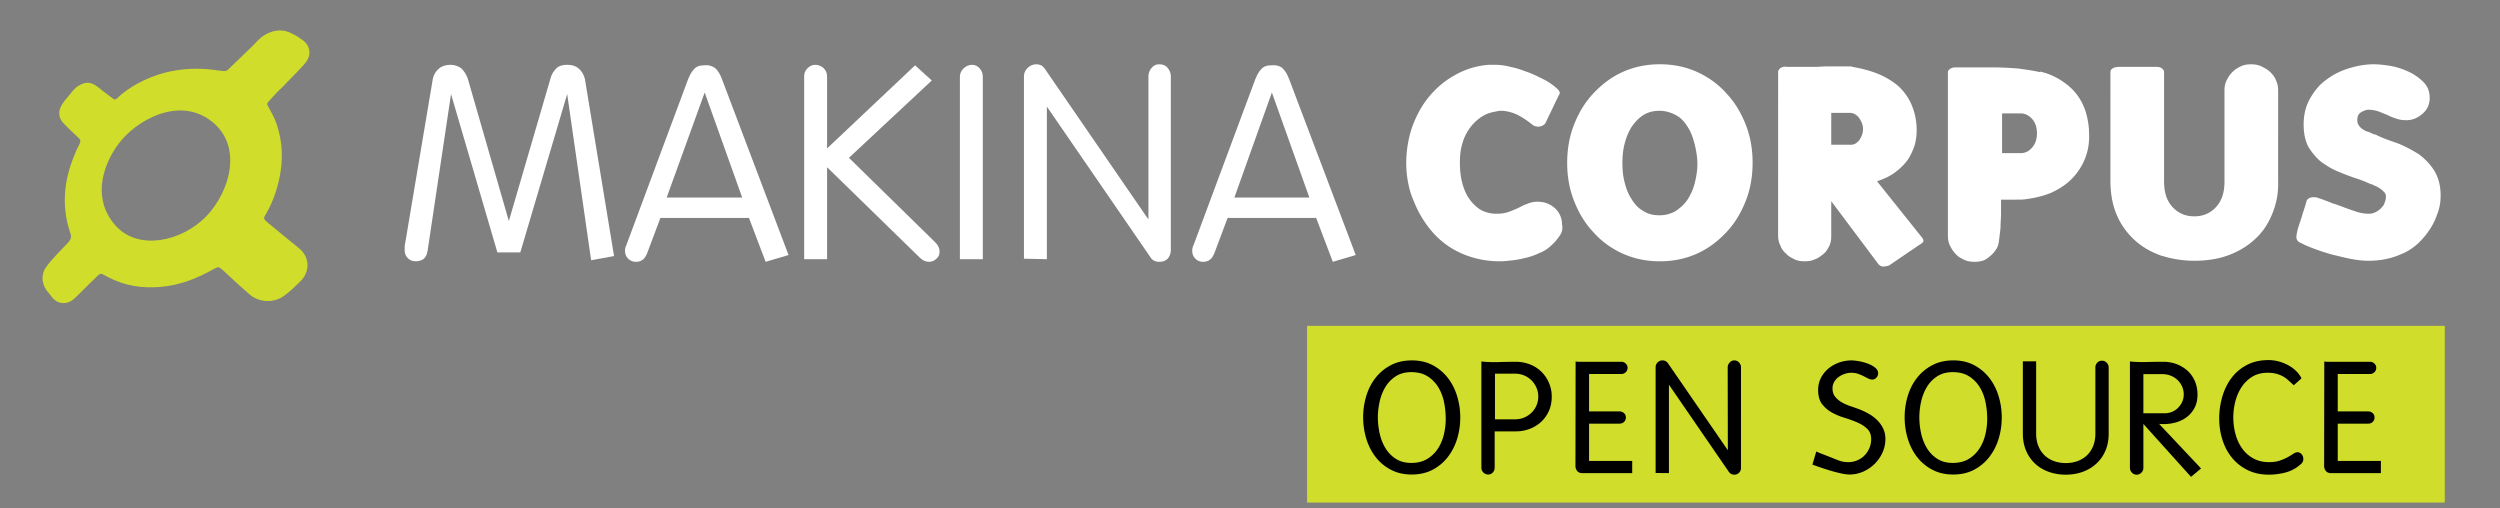 <svg stroke-miterlimit="10" style="fill-rule:nonzero;clip-rule:evenodd;stroke-linecap:round;stroke-linejoin:round" viewBox="0 0 679 138" xml:space="preserve" xmlns="http://www.w3.org/2000/svg" xmlns:vectornator="http://vectornator.io"><rect x="0" y="0" width="679" height="138" fill="#808080" stroke="none"/><g vectornator:layerName="shape-4229bead-d4ca-80d8-8003-0f46efb2f7f8"><g vectornator:layerName="shape-11445699-4ed4-80c5-8002-dd62451e3b09"><g vectornator:layerName="rect"><clipPath clip-rule="nonzero" id="a"><path d="M0 0h679v88H0V0z"/></clipPath><g clip-path="url(#a)"><path d="M81.197 67.419c-2.829-2.271-5.658-4.684-8.487-6.953-1.132-.994-1.274-1.138-.425-2.413 1.698-2.983 2.829-6.103 3.537-9.371 1.131-5.108.99-10.076-.708-15.043-.565-1.704-1.414-3.123-2.263-4.684-.283-.426-.424-.852 0-1.278 1.273-1.419 2.546-2.838 3.961-4.116 1.98-2.129 4.102-4.116 5.941-6.245 2.122-2.413 1.556-5.251-1.132-6.813-.707-.568-1.556-.993-2.404-1.419-2.122-1.136-4.244-.994-6.224-.142-1.698.71-2.83 1.845-4.103 3.264l-7.073 6.813c-.424.284-.566.284-.99.284-.424 0-.849-.142-1.415-.142-17.682-2.838-27.584 7.523-27.584 7.523-.424.426-.849.426-1.273 0-1.273-.994-2.546-1.845-3.678-2.839-1.98-1.561-3.395-1.845-5.517-.568-1.414.852-2.122 2.129-3.112 3.265-.566.568-.99 1.277-1.414 1.845-1.132 1.845-.991 3.69.565 5.252 1.273 1.277 2.547 2.555 3.961 3.832.566.426.566.852.283 1.561-.424.852-.849 1.562-1.132 2.413-3.112 7.097-3.96 14.334-1.414 21.858.424 1.136.141 1.701-.566 2.555-1.98 2.129-4.102 4.113-5.8 6.387-1.556 1.984-1.556 4.4-.141 6.529l1.697 2.129c1.556 1.844 4.103 1.844 5.8.284 1.839-1.703 3.537-3.548 5.376-5.252 2.121-1.985 1.414-1.985 4.102-.566 4.385 2.271 9.053 2.981 14.004 2.555 5.234-.426 9.902-2.274 14.429-4.826 1.273-.709 1.414-.709 2.546.284l1.839 1.703c1.839 1.704 3.678 3.404 5.517 4.968 2.546 2.129 6.366 2.271 9.053.426 1.839-1.279 3.395-2.839 4.951-4.4 2.264-2.558 2.264-6.247-.707-8.66zm-25.18-8.658c-6.648 6.813-18.248 9.368-24.472 2.694-6.365-6.952-4.102-15.892.566-22.281 4.668-6.387 16.409-13.2 25.321-6.245 8.488 6.529 5.234 18.877-1.415 25.832z" fill="#d0dd2a" vectornator:layerName="path"/></g></g><g vectornator:layerName="rect"><clipPath clip-rule="nonzero" id="b"><path d="M0 0h679v88H0V0z"/></clipPath><g clip-path="url(#b)"><path d="M125.332 18.594c.707.709 1.273 1.561 1.698 2.696l11.175 38.749 11.316-38.749c.283-1.135.849-1.987 1.557-2.696.707-.71 1.697-.994 2.97-.994 1.273 0 2.263.284 3.112.994.849.709 1.415 1.703 1.698 2.838l7.921 48.116-6.224 1.136-6.507-45.136-12.731 43.007h-6.224l-12.59-43.007-6.366 42.581c-.141.852-.424 1.561-.99 2.129-.566.426-1.273.71-2.263.71-.849 0-1.556-.284-2.122-.853-.566-.567-.849-1.276-.849-2.129V66.85l7.639-45.419c.283-1.278.849-2.129 1.697-2.839.849-.71 1.981-.993 3.112-.993 1.132.001 2.264.427 2.971.995z" fill="#fff" vectornator:layerName="path"/></g></g><g vectornator:layerName="rect"><clipPath clip-rule="nonzero" id="c"><path d="M0 0h679v88H0V0z"/></clipPath><g clip-path="url(#c)"><path d="M194.364 18.594c.707.709 1.273 1.703 1.697 2.838l18.107 47.833-6.224 1.846-4.527-11.924h-24.048l-3.678 9.795c-.283.565-.566 1.136-1.131 1.56-.566.426-1.132.569-1.839.569-.849 0-1.556-.284-2.122-.854-.566-.565-.849-1.275-.849-2.129 0-.565.141-1.136.424-1.702l16.692-44.852c.425-.992.849-1.987 1.557-2.697.707-.851 1.556-1.134 2.829-1.134 1.414-.143 2.404.283 3.112.851zm7.214 35.058-10.185-28.529-10.326 28.529h20.511z" fill="#fff" vectornator:layerName="path"/></g></g><g vectornator:layerName="rect"><clipPath clip-rule="nonzero" id="d"><path d="M0 0h679v88H0V0z"/></clipPath><g clip-path="url(#d)"><path d="M218.412 20.723c0-.852.283-1.562.848-2.129.566-.568 1.274-.994 2.122-.994.849 0 1.556.284 2.264.852.565.567.99 1.277.99 2.271V40.31l23.906-22.568 4.527 4.116-22.492 21.007 23.482 22.993c.707.71 1.132 1.563 1.132 2.413 0 .853-.283 1.563-.849 1.987-.566.566-1.273.852-1.98.852-.991 0-1.839-.426-2.547-1.136l-25.179-24.555V70.4h-6.224V20.723z" fill="#fff" vectornator:layerName="path"/></g></g><g vectornator:layerName="rect"><clipPath clip-rule="nonzero" id="e"><path d="M0 0h679v88H0V0z"/></clipPath><g clip-path="url(#e)"><path d="M260.708 20.865c0-.852.283-1.562.99-2.271.566-.568 1.415-.994 2.263-.994.849 0 1.556.284 2.122.994.566.567.849 1.419.849 2.271V70.4h-6.224V20.865z" fill="#fff" vectornator:layerName="path"/></g></g><g vectornator:layerName="rect"><clipPath clip-rule="nonzero" id="f"><path d="M0 0h679v88H0V0z"/></clipPath><g clip-path="url(#f)"><path d="M278.107 20.723c0-.852.283-1.562.99-2.271.566-.568 1.415-.994 2.264-.994 1.131 0 1.98.426 2.546 1.419l28.009 40.736v-38.89c0-.852.283-1.562.848-2.271.566-.71 1.274-.994 2.122-.994.849 0 1.698.284 2.264.994.565.709.848 1.419.848 2.271v47.264c0 .853-.283 1.563-.848 2.272-.566.567-1.274.852-2.264.852-1.131 0-1.98-.426-2.546-1.419l-28.009-40.737V70.4l-6.224-.142V20.723z" fill="#fff" vectornator:layerName="path"/></g></g><g vectornator:layerName="rect"><clipPath clip-rule="nonzero" id="g"><path d="M0 0h679v88H0V0z"/></clipPath><g clip-path="url(#g)"><path d="M348.412 18.594c.707.709 1.273 1.703 1.697 2.838l18.107 47.833-6.223 1.846-4.526-11.924h-24.048l-3.678 9.795c-.283.565-.566 1.136-1.133 1.56-.565.426-1.131.569-1.838.569-.849 0-1.556-.284-2.122-.854-.566-.565-.848-1.275-.848-2.129 0-.565.141-1.136.424-1.702l16.691-44.852c.424-.992.848-1.987 1.556-2.697.707-.851 1.557-1.134 2.829-1.134 1.414-.143 2.546.283 3.112.851zm7.214 35.058-10.185-28.529-10.185 28.529h20.37z" fill="#fff" vectornator:layerName="path"/></g></g><g vectornator:layerName="rect"><clipPath clip-rule="nonzero" id="h"><path d="M0 0h679v88H0V0z"/></clipPath><g clip-path="url(#h)"><path d="M423.526 64.155c-.707.992-1.414 1.845-2.264 2.555-.849.851-1.98 1.561-3.113 1.985-1.131.568-2.403.994-3.536 1.278-1.132.284-2.403.568-3.678.709-1.274.142-2.403.286-3.535.286-4.385 0-8.346-.994-11.882-2.839-3.537-1.845-6.366-4.542-8.629-7.95-1.557-2.271-2.688-4.824-3.678-7.522a27.935 27.935 0 0 1-1.273-8.373c0-3.407.565-6.671 1.556-9.652 1.133-3.122 2.547-5.819 4.526-8.232 1.981-2.413 4.244-4.4 7.073-5.961 2.688-1.562 5.801-2.555 9.195-2.839h1.557c1.415 0 2.83.142 4.386.568 1.556.284 3.112.851 4.668 1.419 1.557.568 2.972 1.278 4.386 1.987 1.415.71 2.547 1.561 3.537 2.413.281.284.564.568.707.852.142.284.142.709-.143.993l-3.678 7.665c-.283.426-.85.709-1.414.851-.566.142-1.273 0-1.839-.283-1.415-1.136-2.829-2.13-4.244-2.839-1.415-.71-3.112-1.136-4.67-1.136-.424 0-.988.142-1.696.284-1.557.284-2.829.852-3.962 1.703-1.132.852-2.122 1.846-2.97 3.123-.849 1.277-1.415 2.555-1.839 4.116-.425 1.561-.566 3.123-.566 4.826 0 1.844.143 3.548.566 5.252.423 1.703.99 3.122 1.839 4.4a10.852 10.852 0 0 0 3.112 3.122 8.743 8.743 0 0 0 4.385 1.136c1.273 0 2.405-.142 3.536-.567a31.238 31.238 0 0 0 2.972-1.277c.708-.426 1.556-.71 2.264-.994.707-.282 1.556-.425 2.404-.425 1.839 0 3.394.567 4.669 1.703a5.825 5.825 0 0 1 1.98 4.4c.281 1.276-.001 2.269-.709 3.263z" fill="#fff" vectornator:layerName="path"/></g></g><g vectornator:layerName="rect"><clipPath clip-rule="nonzero" id="i"><path d="M0 0h679v88H0V0z"/></clipPath><g clip-path="url(#i)"><path d="M474.168 54.503c-1.273 3.265-2.972 6.103-5.234 8.516-2.263 2.412-4.809 4.4-7.921 5.82-3.112 1.419-6.509 2.129-10.185 2.129-3.68 0-7.073-.71-10.185-2.129-3.112-1.42-5.8-3.407-7.922-5.82-2.265-2.413-3.962-5.251-5.234-8.516-1.273-3.266-1.839-6.671-1.839-10.221 0-3.69.565-7.096 1.839-10.361 1.272-3.264 2.971-6.103 5.234-8.516 2.263-2.413 4.808-4.4 7.922-5.819 3.113-1.42 6.507-2.129 10.185-2.129 3.678 0 7.073.709 10.185 2.129 3.11 1.419 5.8 3.406 7.921 5.819 2.264 2.413 3.961 5.252 5.234 8.516 1.272 3.265 1.839 6.671 1.839 10.22 0 3.691-.566 7.098-1.839 10.362zm-13.863-15.187c-.425-1.703-.99-3.406-1.84-4.684-.849-1.419-1.839-2.555-3.111-3.264-1.273-.71-2.829-1.278-4.669-1.278-1.696 0-3.254.426-4.525 1.278-1.274.851-2.265 1.987-3.112 3.264-.851 1.42-1.415 2.839-1.839 4.542-.426 1.703-.566 3.407-.566 5.11 0 1.705.141 3.406.566 5.11.424 1.703.988 3.264 1.839 4.541.848 1.42 1.838 2.555 3.112 3.265 1.271.853 2.686 1.277 4.525 1.277a8.76 8.76 0 0 0 4.386-1.135c1.272-.853 2.405-1.847 3.254-3.123a14.696 14.696 0 0 0 1.98-4.542c.425-1.703.708-3.406.708-5.109 0-1.703-.283-3.549-.708-5.252z" fill="#fff" vectornator:layerName="path"/></g></g><g vectornator:layerName="rect"><clipPath clip-rule="nonzero" id="j"><path d="M0 0h679v88H0V0z"/></clipPath><g clip-path="url(#j)"><path d="M513.069 72.102c-.424.143-.99.285-1.556.285-.564 0-.988-.285-1.271-.566l-12.874-17.176v9.51c0 .993-.142 1.845-.565 2.697-.424.851-.85 1.561-1.557 2.129-.708.566-1.415 1.135-2.264 1.419-.848.426-1.839.566-2.829.566-.99 0-1.98-.142-2.829-.566-.849-.429-1.698-.853-2.263-1.563-.708-.566-1.273-1.419-1.558-2.271-.424-.854-.564-1.703-.564-2.696V19.587c0-.426.281-.852.707-1.135.424-.284.989-.426 1.696-.284h7.356c1.273 0 2.546-.142 3.961-.142h5.375c.565 0 .849 0 1.132.142 2.405.426 4.668.993 6.79 1.845a21.046 21.046 0 0 1 5.517 3.264c1.556 1.42 2.829 3.123 3.678 5.11a17.396 17.396 0 0 1 1.414 6.955c0 1.845-.283 3.548-.848 4.968-.566 1.419-1.274 2.838-2.265 3.974a17.116 17.116 0 0 1-3.394 2.979c-1.273.855-2.688 1.419-4.244 1.989l12.024 15.043c.425.429.565.855.565 1.139 0 .281-.425.709-.99.99l-8.344 5.678zm-8.204-40.167c-.708-.851-1.558-1.277-2.405-1.277h-5.092v8.658h5.376c.849 0 1.556-.426 2.264-1.277.565-.852.99-1.845.99-2.981 0-1.135-.426-2.129-1.133-3.123z" fill="#fff" vectornator:layerName="path"/></g></g><g vectornator:layerName="rect"><clipPath clip-rule="nonzero" id="k"><path d="M0 0h679v88H0V0z"/></clipPath><g clip-path="url(#k)"><path d="M566.258 43.148c-.849 2.129-2.122 3.975-3.678 5.536-1.558 1.563-3.395 2.697-5.517 3.692-2.122.851-4.385 1.419-6.79 1.701-.566.144-1.556.144-2.971.144h-3.819V57.91c0 1.277-.143 2.555-.143 3.974-.141 1.277-.281 2.556-.424 3.548-.142 1.137-.425 1.847-.849 2.413-.566.853-1.273 1.563-2.265 2.273-.849.709-2.122.992-3.536.992-.989 0-1.979-.142-2.829-.567-.849-.425-1.697-.853-2.264-1.562-.707-.71-1.131-1.42-1.556-2.271-.426-.852-.566-1.704-.566-2.697V19.729c0-.426.142-.71.566-.994a2.392 2.392 0 0 1 1.415-.425h10.609c2.122 0 4.244.142 6.366.284 2.122.283 4.101.567 6.082.993v-.142c3.254.71 6.223 2.413 8.629 4.684 2.405 2.413 3.82 5.394 4.387 8.942.142.852.282 1.845.282 2.981.144 2.696-.281 4.967-1.129 7.096zM551.97 32.361c-.85-.993-1.98-1.561-3.112-1.561h-5.092v10.787h5.092c1.273 0 2.264-.568 3.112-1.561.849-.994 1.272-2.271 1.272-3.832 0-1.562-.423-2.839-1.272-3.833z" fill="#fff" vectornator:layerName="path"/></g></g><g vectornator:layerName="rect"><clipPath clip-rule="nonzero" id="l"><path d="M0 0h679v88H0V0z"/></clipPath><g clip-path="url(#l)"><path d="M617.041 58.337c-1.131 2.694-2.687 4.968-4.809 6.813-1.979 1.845-4.527 3.264-7.215 4.258-2.829.993-5.801 1.419-9.053 1.419-3.252 0-6.366-.569-9.052-1.419-2.829-.994-5.234-2.413-7.216-4.258-1.979-1.845-3.678-4.118-4.808-6.813-1.133-2.697-1.697-5.678-1.697-9.226V19.587c0-.426.141-.71.564-.993.426-.284.99-.426 1.557-.426h10.467c.566 0 1.133.142 1.415.426.425.283.565.709.565.993v29.805c0 2.839.708 5.113 2.264 6.816 1.557 1.7 3.536 2.555 5.941 2.555s4.387-.855 5.941-2.555c1.556-1.703 2.264-3.977 2.264-6.816V24.555c0-.994.142-1.845.565-2.697.423-.852.849-1.561 1.556-2.271.708-.71 1.415-1.135 2.265-1.561.849-.426 1.839-.568 2.829-.568.991 0 1.979.142 2.829.568.849.426 1.698.851 2.405 1.561.708.71 1.272 1.419 1.556 2.271.425.852.566 1.703.566 2.697V49.11c.14 3.549-.567 6.529-1.699 9.227z" fill="#fff" vectornator:layerName="path"/></g></g><g vectornator:layerName="rect"><clipPath clip-rule="nonzero" id="m"><path d="M0 0h679v88H0V0z"/></clipPath><g clip-path="url(#m)"><path d="M651.133 38.89c2.122.852 3.961 1.845 5.801 2.981 1.696 1.277 3.111 2.697 4.244 4.542 1.131 1.845 1.696 4.116 1.696 6.671 0 1.845-.282 3.548-.989 5.251-.566 1.701-1.415 3.265-2.548 4.825-1.979 2.697-4.243 4.682-7.073 5.821-2.829 1.276-5.799 1.845-9.052 1.845-1.273 0-2.687-.145-4.243-.426-1.698-.284-3.254-.71-5.094-1.138-1.696-.425-3.394-.991-4.951-1.56-1.556-.569-2.971-1.136-3.961-1.703-.424-.142-.707-.286-.99-.71-.282-.426-.282-.71-.282-.995.142-1.275.425-2.27.707-3.12.282-.853.565-1.703.849-2.557.142-.425.142-.71.283-.991.142-.284.142-.568.283-.71l-.143.142c.143-.142.143-.426.283-.71.14-.283.142-.569.283-.851 0-.144 0-.284.141-.429v.287-.285c0-.565.283-.991.851-1.275.564-.284 1.271-.284 2.122-.145.281.144.705.285 1.271.429.566.281 1.132.426 1.839.71.708.281 1.273.566 1.981.709a25.61 25.61 0 0 0 1.556.567c1.414.567 2.687.993 3.962 1.419 1.272.424 2.403.568 3.536.568.565 0 1.132-.145 1.696-.426.566-.284.991-.568 1.415-.994.426-.426.85-.854.99-1.419a4.385 4.385 0 0 0 .425-1.845c0-.429-.142-.853-.425-1.139-.283-.281-.707-.709-1.131-.99-.425-.284-.849-.568-1.274-.71-.424-.143-.848-.429-1.131-.568v.141c-1.132-.565-2.264-.991-3.394-1.42-1.84-.566-3.679-1.276-5.377-1.985-1.839-.71-3.393-1.703-4.808-2.697-1.414-1.135-2.546-2.555-3.536-4.116-.85-1.703-1.273-3.69-1.273-6.103 0-2.555.565-4.968 1.697-6.955 1.132-1.987 2.546-3.832 4.387-5.11 1.839-1.419 3.818-2.413 6.082-3.122 2.264-.71 4.527-1.136 6.93-1.136 1.132 0 2.688.142 4.387.426 1.699.284 3.394.851 4.951 1.561a14.098 14.098 0 0 1 4.101 2.839c1.132 1.135 1.698 2.555 1.698 4.258 0 1.703-.565 3.123-1.839 4.258-1.274 1.135-2.688 1.845-4.527 1.845-.99 0-1.981-.142-2.688-.426-.849-.284-1.696-.567-2.403-.993-.85-.284-1.698-.71-2.548-.994a8.222 8.222 0 0 0-2.689-.426c-.566 0-1.273.284-1.98.71-.708.426-.991 1.136-.991 2.129 0 .568.143.994.426 1.42.282.425.565.709.989.993.426.284.85.568 1.415.71.565.142.99.426 1.414.567.283.142.566.284.85.284l-.283-.142h.283v.142c1.696.852 3.677 1.562 5.799 2.271z" fill="#fff" vectornator:layerName="path"/></g></g></g><path d="M355 88.5h309v48H355v-48z" fill="#d0dd2a" vectornator:layerName="rect"/><g vectornator:layerName="Group 1"><path d="M370.234 113.338c0 1.988.28 3.913.84 5.775.56 1.862 1.393 3.514 2.499 4.956a12.652 12.652 0 0 0 4.137 3.486c1.652.882 3.556 1.323 5.712 1.323 2.156 0 4.053-.434 5.691-1.302a12.6 12.6 0 0 0 4.137-3.486c1.12-1.456 1.96-3.108 2.52-4.956.56-1.848.84-3.766.84-5.754 0-1.96-.28-3.871-.84-5.733-.56-1.862-1.393-3.514-2.499-4.956a12.72 12.72 0 0 0-4.116-3.486c-1.638-.882-3.535-1.323-5.691-1.323-2.156 0-4.06.434-5.712 1.302a12.753 12.753 0 0 0-4.158 3.444c-1.12 1.428-1.96 3.073-2.52 4.935a19.942 19.942 0 0 0-.84 5.775zm3.99.042c0-1.4.161-2.828.483-4.284.322-1.456.84-2.779 1.554-3.969a8.902 8.902 0 0 1 2.814-2.919c1.162-.756 2.569-1.134 4.221-1.134 1.764 0 3.241.378 4.431 1.134a9.085 9.085 0 0 1 2.898 2.94c.742 1.204 1.267 2.562 1.575 4.074.308 1.512.462 3.024.462 4.536 0 1.456-.175 2.898-.525 4.326-.35 1.428-.903 2.709-1.659 3.843a8.926 8.926 0 0 1-2.898 2.751c-1.176.7-2.604 1.05-4.284 1.05-1.652 0-3.059-.378-4.221-1.134a8.902 8.902 0 0 1-2.814-2.919c-.714-1.19-1.232-2.52-1.554-3.99a20.09 20.09 0 0 1-.483-4.305zM402.34 127.03c0 .504.182.938.546 1.302.364.364.798.546 1.302.546s.924-.182 1.26-.546c.336-.364.504-.798.504-1.302v-9.87h5.754a10.41 10.41 0 0 0 3.801-.693 9.55 9.55 0 0 0 3.108-1.932 8.917 8.917 0 0 0 2.079-2.961c.504-1.148.756-2.422.756-3.822 0-.7-.056-1.33-.168-1.89-.252-1.176-.672-2.233-1.26-3.171a9.254 9.254 0 0 0-2.142-2.394 9.302 9.302 0 0 0-2.856-1.512 10.684 10.684 0 0 0-3.36-.525c-1.54 0-3.094.028-4.662.084-1.568.056-3.122 0-4.662-.168v28.854zm3.696-13.146v-12.39h5.502a6.192 6.192 0 0 1 4.41 1.806 6.489 6.489 0 0 1 1.344 1.974 5.93 5.93 0 0 1 .504 2.436c0 .84-.161 1.638-.483 2.394a6.026 6.026 0 0 1-1.344 1.974 6.446 6.446 0 0 1-1.995 1.323 6.046 6.046 0 0 1-2.394.483h-5.544zM427.894 126.526c0 .56.161 1.029.483 1.407.322.378.777.567 1.365.567h13.566v-3.318H431.59V115.06h8.316c.476 0 .875-.161 1.197-.483.322-.322.483-.721.483-1.197 0-.476-.168-.868-.504-1.176a1.738 1.738 0 0 0-1.218-.462h-8.274v-10.164h8.736c.476 0 .882-.161 1.218-.483.336-.322.504-.721.504-1.197 0-.448-.168-.833-.504-1.155a1.646 1.646 0 0 0-1.176-.483H428.86c-.308 0-.616-.028-.924-.084l-.042 28.35zM449.668 128.458l3.612.042v-24.024l16.254 23.646c.364.532.868.798 1.512.798.504 0 .931-.175 1.281-.525.35-.35.525-.777.525-1.281V99.772c0-.504-.175-.945-.525-1.323a1.726 1.726 0 0 0-1.323-.567c-.476 0-.889.196-1.239.588-.35.392-.525.826-.525 1.302l.042 22.512-16.254-23.604c-.364-.532-.868-.798-1.512-.798-.504 0-.938.182-1.302.546a1.778 1.778 0 0 0-.546 1.302v28.728zM493.3 122.62l-1.05 3.57c.616.224 1.372.49 2.268.798.896.308 1.82.602 2.772.882.952.28 1.876.518 2.772.714.896.196 1.652.294 2.268.294 1.288 0 2.52-.259 3.696-.777a10.317 10.317 0 0 0 3.108-2.1 10.25 10.25 0 0 0 2.142-3.066 8.823 8.823 0 0 0 .798-3.717c0-1.064-.21-2.023-.63-2.877a8.237 8.237 0 0 0-1.638-2.268 11.033 11.033 0 0 0-2.31-1.722c-.868-.49-1.75-.903-2.646-1.239a65.483 65.483 0 0 0-2.268-.798c-.84-.28-1.617-.623-2.331-1.029a6.342 6.342 0 0 1-1.806-1.512c-.49-.602-.735-1.365-.735-2.289 0-.644.154-1.232.462-1.764.308-.532.714-.98 1.218-1.344a5.973 5.973 0 0 1 1.659-.84 5.742 5.742 0 0 1 1.785-.294c.672 0 1.281.098 1.827.294.546.196 1.043.406 1.491.63.448.224.861.434 1.239.63.378.196.749.294 1.113.294.448 0 .826-.175 1.134-.525.308-.35.462-.749.462-1.197 0-.588-.287-1.106-.861-1.554-.574-.448-1.253-.812-2.037-1.092a14.36 14.36 0 0 0-2.394-.63c-.812-.14-1.442-.21-1.89-.21-1.148 0-2.268.189-3.36.567a9.423 9.423 0 0 0-2.919 1.617 8.072 8.072 0 0 0-2.058 2.541c-.518.994-.777 2.107-.777 3.339 0 1.596.357 2.863 1.071 3.801a8.435 8.435 0 0 0 2.667 2.289 17.857 17.857 0 0 0 3.465 1.449c1.246.378 2.401.798 3.465 1.26 1.064.462 1.953 1.036 2.667 1.722.714.686 1.071 1.617 1.071 2.793a6.15 6.15 0 0 1-.483 2.436 6.446 6.446 0 0 1-1.323 1.995 6.026 6.026 0 0 1-1.974 1.344 6.15 6.15 0 0 1-2.436.483c-.924 0-1.757-.14-2.499-.42a79.749 79.749 0 0 1-2.331-.924c-.112-.028-.371-.126-.777-.294a41.062 41.062 0 0 0-1.281-.504 31.812 31.812 0 0 1-1.218-.483c-.364-.154-.56-.245-.588-.273zM517.3 113.338c0 1.988.28 3.913.84 5.775.56 1.862 1.393 3.514 2.499 4.956a12.652 12.652 0 0 0 4.137 3.486c1.652.882 3.556 1.323 5.712 1.323 2.156 0 4.053-.434 5.691-1.302a12.6 12.6 0 0 0 4.137-3.486c1.12-1.456 1.96-3.108 2.52-4.956.56-1.848.84-3.766.84-5.754 0-1.96-.28-3.871-.84-5.733-.56-1.862-1.393-3.514-2.499-4.956a12.72 12.72 0 0 0-4.116-3.486c-1.638-.882-3.535-1.323-5.691-1.323-2.156 0-4.06.434-5.712 1.302a12.753 12.753 0 0 0-4.158 3.444c-1.12 1.428-1.96 3.073-2.52 4.935a19.942 19.942 0 0 0-.84 5.775zm3.99.042c0-1.4.161-2.828.483-4.284.322-1.456.84-2.779 1.554-3.969a8.902 8.902 0 0 1 2.814-2.919c1.162-.756 2.569-1.134 4.221-1.134 1.764 0 3.241.378 4.431 1.134a9.085 9.085 0 0 1 2.898 2.94c.742 1.204 1.267 2.562 1.575 4.074.308 1.512.462 3.024.462 4.536 0 1.456-.175 2.898-.525 4.326-.35 1.428-.903 2.709-1.659 3.843a8.926 8.926 0 0 1-2.898 2.751c-1.176.7-2.604 1.05-4.284 1.05-1.652 0-3.059-.378-4.221-1.134a8.902 8.902 0 0 1-2.814-2.919c-.714-1.19-1.232-2.52-1.554-3.99a20.09 20.09 0 0 1-.483-4.305zM549.406 117.79c0 1.708.294 3.248.882 4.62.588 1.372 1.4 2.541 2.436 3.507 1.036.966 2.268 1.708 3.696 2.226 1.428.518 2.968.777 4.62.777 1.68 0 3.227-.259 4.641-.777 1.414-.518 2.646-1.26 3.696-2.226 1.05-.966 1.869-2.135 2.457-3.507.588-1.372.882-2.912.882-4.62V99.814c0-.504-.182-.938-.546-1.302-.364-.364-.784-.546-1.26-.546-.532 0-.966.182-1.302.546a1.854 1.854 0 0 0-.504 1.302v18.018c0 1.204-.196 2.296-.588 3.276-.392.98-.938 1.813-1.638 2.499-.7.686-1.547 1.218-2.541 1.596-.994.378-2.079.567-3.255.567-1.204 0-2.303-.189-3.297-.567-.994-.378-1.841-.91-2.541-1.596s-1.246-1.519-1.638-2.499c-.392-.98-.588-2.072-.588-3.276V98.134h-3.612v19.656zM578.488 127.03c0 .504.175.945.525 1.323.35.378.791.567 1.323.567.476 0 .896-.182 1.26-.546.364-.364.546-.784.546-1.26v-11.97l12.936 14.364 2.73-2.268-11.424-12.138c.224.056.434.084.63.084h.588c1.232 0 2.408-.168 3.528-.504 1.12-.336 2.1-.84 2.94-1.512a7.497 7.497 0 0 0 2.016-2.499c.504-.994.756-2.149.756-3.465 0-1.344-.238-2.569-.714-3.675a8.112 8.112 0 0 0-1.974-2.814 9.194 9.194 0 0 0-2.961-1.806c-1.134-.434-2.359-.651-3.675-.651-1.512 0-3.017.021-4.515.063a37.522 37.522 0 0 1-4.515-.147v28.854zm3.654-14.784V101.62h5.25c.756 0 1.484.14 2.184.42.7.28 1.309.665 1.827 1.155s.931 1.071 1.239 1.743c.308.672.462 1.4.462 2.184 0 .728-.14 1.4-.42 2.016a5.458 5.458 0 0 1-1.113 1.617 5.088 5.088 0 0 1-1.638 1.092 5.077 5.077 0 0 1-1.995.399h-5.796zM602.74 113.674a19 19 0 0 0 .882 5.796c.588 1.848 1.456 3.472 2.604 4.872 1.148 1.4 2.562 2.513 4.242 3.339 1.68.826 3.598 1.239 5.754 1.239 1.26 0 2.569-.147 3.927-.441 1.358-.294 2.569-.805 3.633-1.533.392-.28.791-.595 1.197-.945s.609-.805.609-1.365c0-.476-.154-.896-.462-1.26a1.473 1.473 0 0 0-1.176-.546c-.308 0-.672.14-1.092.42-.42.28-.931.588-1.533.924-.602.336-1.316.644-2.142.924-.826.28-1.785.42-2.877.42-1.68 0-3.136-.35-4.368-1.05a9.183 9.183 0 0 1-3.045-2.772c-.798-1.148-1.386-2.45-1.764-3.906a17.482 17.482 0 0 1-.567-4.41c0-1.428.182-2.863.546-4.305.364-1.442.924-2.744 1.68-3.906a9.185 9.185 0 0 1 2.898-2.835c1.176-.728 2.59-1.092 4.242-1.092.812 0 1.533.077 2.163.231.63.154 1.218.371 1.764.651s1.064.637 1.554 1.071c.49.434 1.015.917 1.575 1.449l2.1-1.89a7.383 7.383 0 0 0-1.575-2.1 9.791 9.791 0 0 0-2.205-1.554 11.877 11.877 0 0 0-2.541-.966 10.472 10.472 0 0 0-2.583-.336c-2.268 0-4.242.441-5.922 1.323-1.68.882-3.073 2.058-4.179 3.528-1.106 1.47-1.939 3.164-2.499 5.082a21.096 21.096 0 0 0-.84 5.943zM631.234 126.526c0 .56.161 1.029.483 1.407.322.378.777.567 1.365.567h13.566v-3.318H634.93V115.06h8.316c.476 0 .875-.161 1.197-.483.322-.322.483-.721.483-1.197 0-.476-.168-.868-.504-1.176a1.738 1.738 0 0 0-1.218-.462h-8.274v-10.164h8.736c.476 0 .882-.161 1.218-.483.336-.322.504-.721.504-1.197 0-.448-.168-.833-.504-1.155a1.646 1.646 0 0 0-1.176-.483H632.2c-.308 0-.616-.028-.924-.084l-.042 28.35z"/></g></g></svg>
